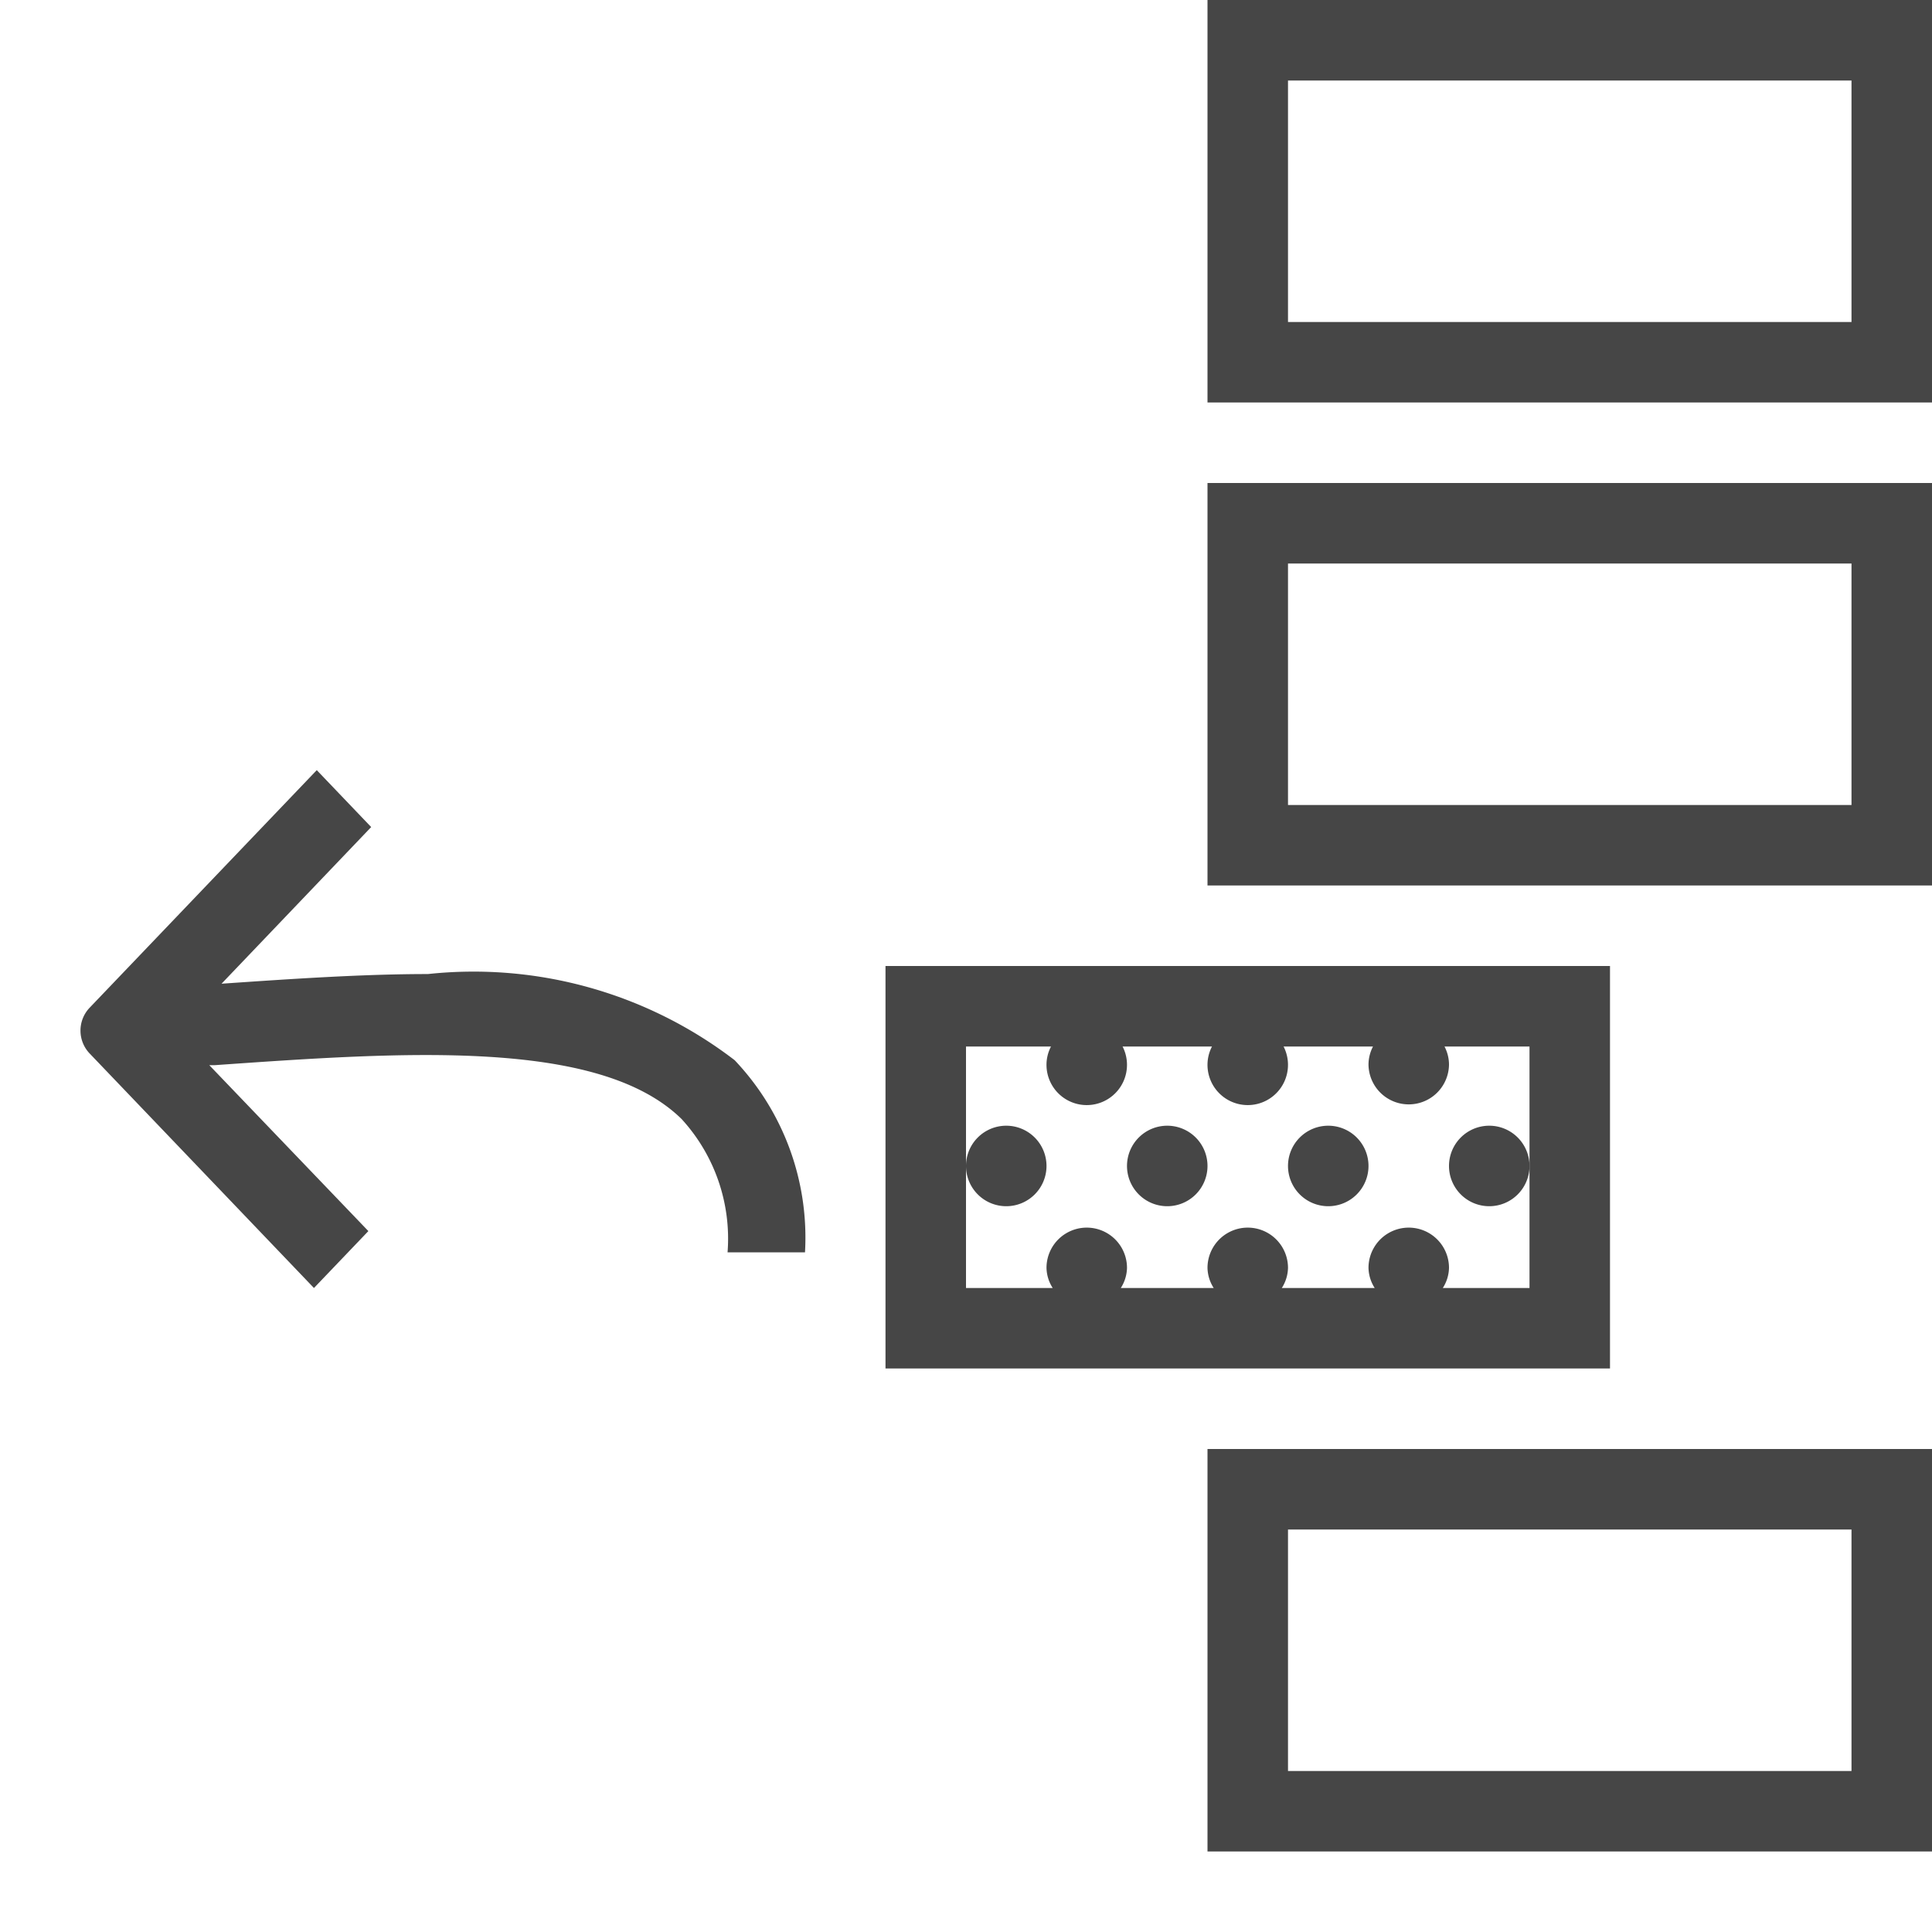 <svg id="Layer_1" data-name="Layer 1" xmlns="http://www.w3.org/2000/svg" viewBox="0 0 24 24">
  <g id="g860">
    <path id="path2" d="M15,5h9V0H15Zm8-1H16V1h7Z" class="aw-theme-iconOutline" fill="#464646"/>
    <path id="path6" d="M15,11h9V6H15Zm8-1H16V7h7Z" class="aw-theme-iconOutline" fill="#464646"/>
    <path id="path10" d="M15,23h9V18H15Zm8-1H16V19h7Z" class="aw-theme-iconOutline" fill="#464646"/>
    <path id="path14" d="M1.111,13.084,3.9,16l.676-.707L2.6,13.232l.067,0c2.348-.165,4.776-.336,5.8.669a2.2,2.2,0,0,1,.571,1.656H10a3.2,3.2,0,0,0-.874-2.387A5.329,5.329,0,0,0,5.316,12.1c-.81,0-1.679.059-2.564.12l1.859-1.946-.676-.707L1.11,12.522A.412.412,0,0,0,1.111,13.084Z" class="aw-theme-iconOutline" fill="#464646"/>
    <path id="path16" d="M20,12v5H11V12Zm-8,2.484V16h1.077A.481.481,0,0,1,13,15.75a.5.5,0,0,1,1,0,.481.481,0,0,1-.077.25h1.154A.481.481,0,0,1,15,15.75a.5.5,0,0,1,1,0,.481.481,0,0,1-.077.25h1.154A.481.481,0,0,1,17,15.75a.5.5,0,0,1,1,0,.481.481,0,0,1-.077.25H19V13H17.944a.49.49,0,0,1,.056.219.5.5,0,1,1-1,0A.49.49,0,0,1,17.056,13H15.945a.5.5,0,1,1-.945.219A.49.49,0,0,1,15.056,13H13.945a.5.5,0,1,1-.945.219A.49.49,0,0,1,13.056,13H12Z" class="aw-theme-iconOutline" fill="#464646"/>
    <path id="circle18" d="M12,14.484a.5.5,0,1,0,.5-.5A.5.5,0,0,0,12,14.484Z" class="aw-theme-iconOutline" fill="#464646"/>
    <path id="circle20" d="M14,14.484a.5.5,0,1,0,.5-.5A.5.5,0,0,0,14,14.484Z" class="aw-theme-iconOutline" fill="#464646"/>
    <path id="circle22" d="M16,14.484a.5.5,0,1,0,.5-.5A.5.5,0,0,0,16,14.484Z" class="aw-theme-iconOutline" fill="#464646"/>
    <path id="circle24" d="M18,14.484a.5.5,0,1,0,.5-.5A.5.5,0,0,0,18,14.484Z" class="aw-theme-iconOutline" fill="#464646"/>
  </g>
</svg>
